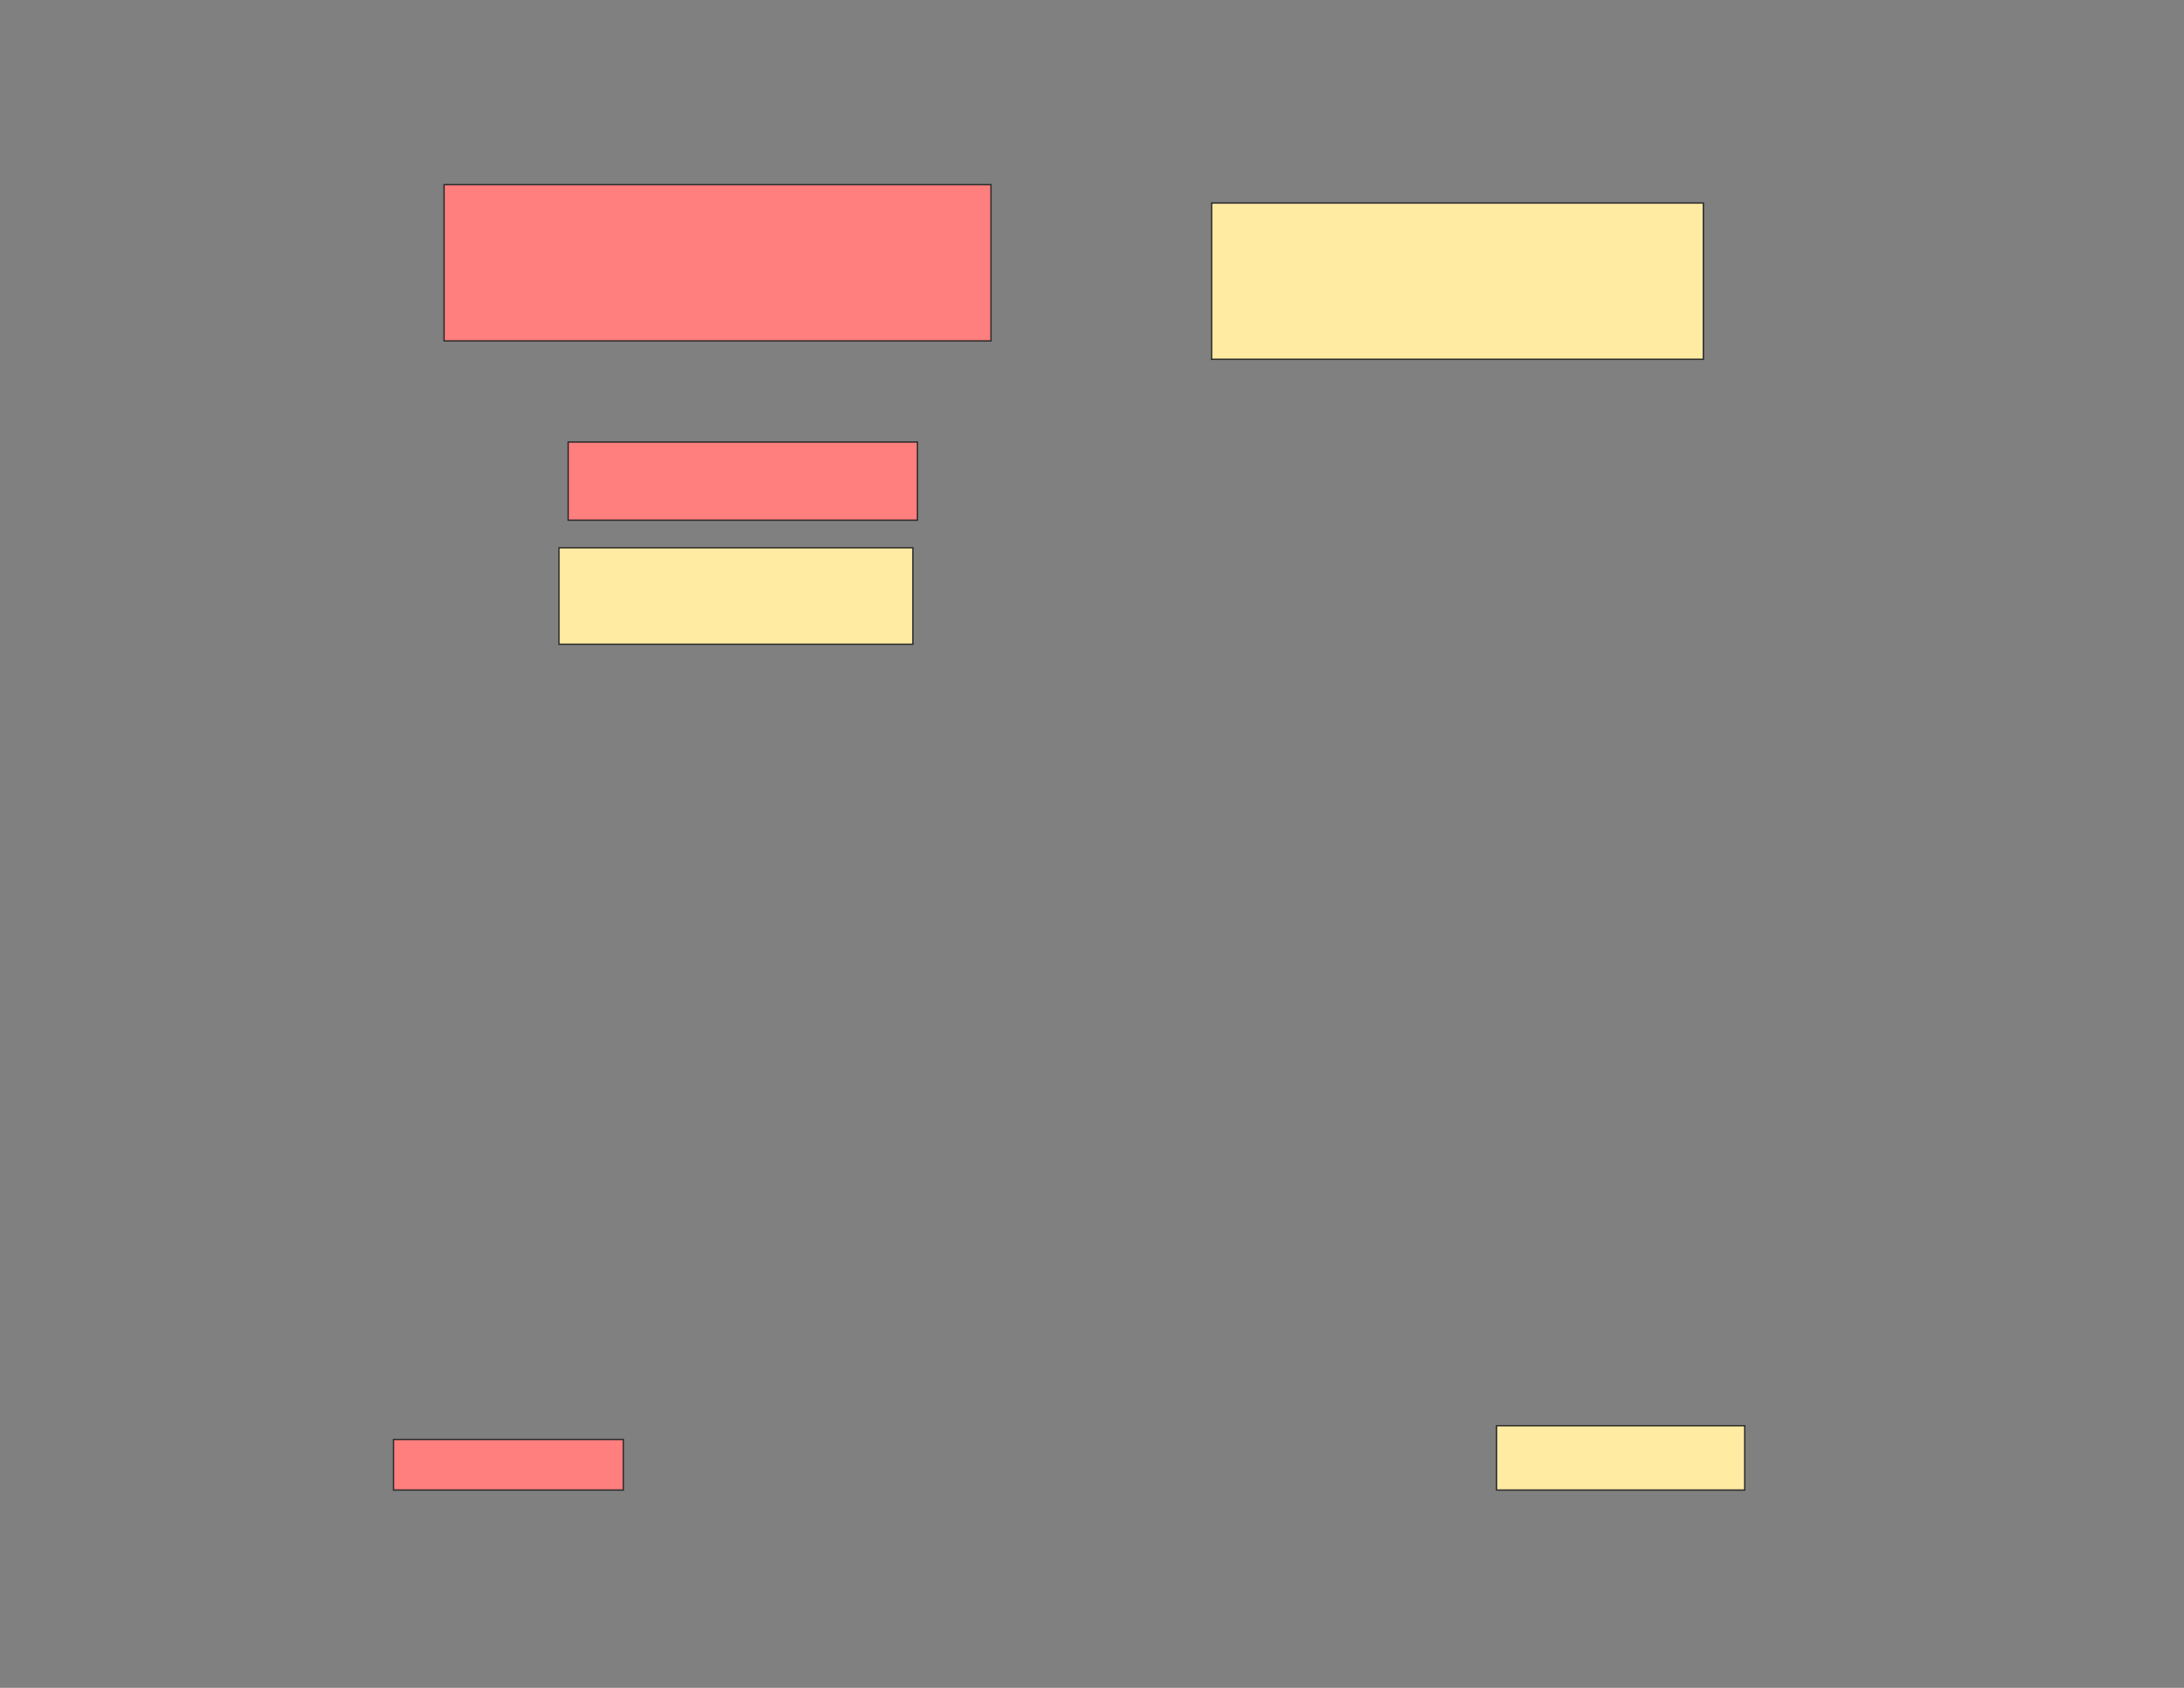 <svg xmlns="http://www.w3.org/2000/svg" width="1584" height="1224">
 <rect width="100%" height="100%" fill="#808080" stroke="none"/>
 <!-- Created with Image Occlusion Enhanced -->
 <g>
  <title>Labels</title>
 </g>
 <g>
  <title>Masks</title>
  <g id="db752a3d7a5b4c929b76ccc58947aab1-ao-1">
   <rect height="70" width="256.667" y="397.231" x="405.413" stroke="#2D2D2D" fill="#FFEBA2"/>
   <rect height="46.667" width="180" y="1033.898" x="1085.413" stroke="#2D2D2D" fill="#FFEBA2"/>
   <rect height="113.333" width="356.667" y="147.231" x="878.746" stroke="#2D2D2D" fill="#FFEBA2"/>
  </g>
  <g id="db752a3d7a5b4c929b76ccc58947aab1-ao-2" class="qshape">
   <rect height="56.667" width="253.333" y="320.564" x="412.079" stroke="#2D2D2D" fill="#FF7E7E" class="qshape"/>
   <rect height="113.333" width="396.667" y="133.898" x="322.079" stroke="#2D2D2D" fill="#FF7E7E" class="qshape"/>
   <rect height="36.667" width="166.667" y="1043.898" x="285.413" stroke="#2D2D2D" fill="#FF7E7E" class="qshape"/>
  </g>
 </g>
</svg>